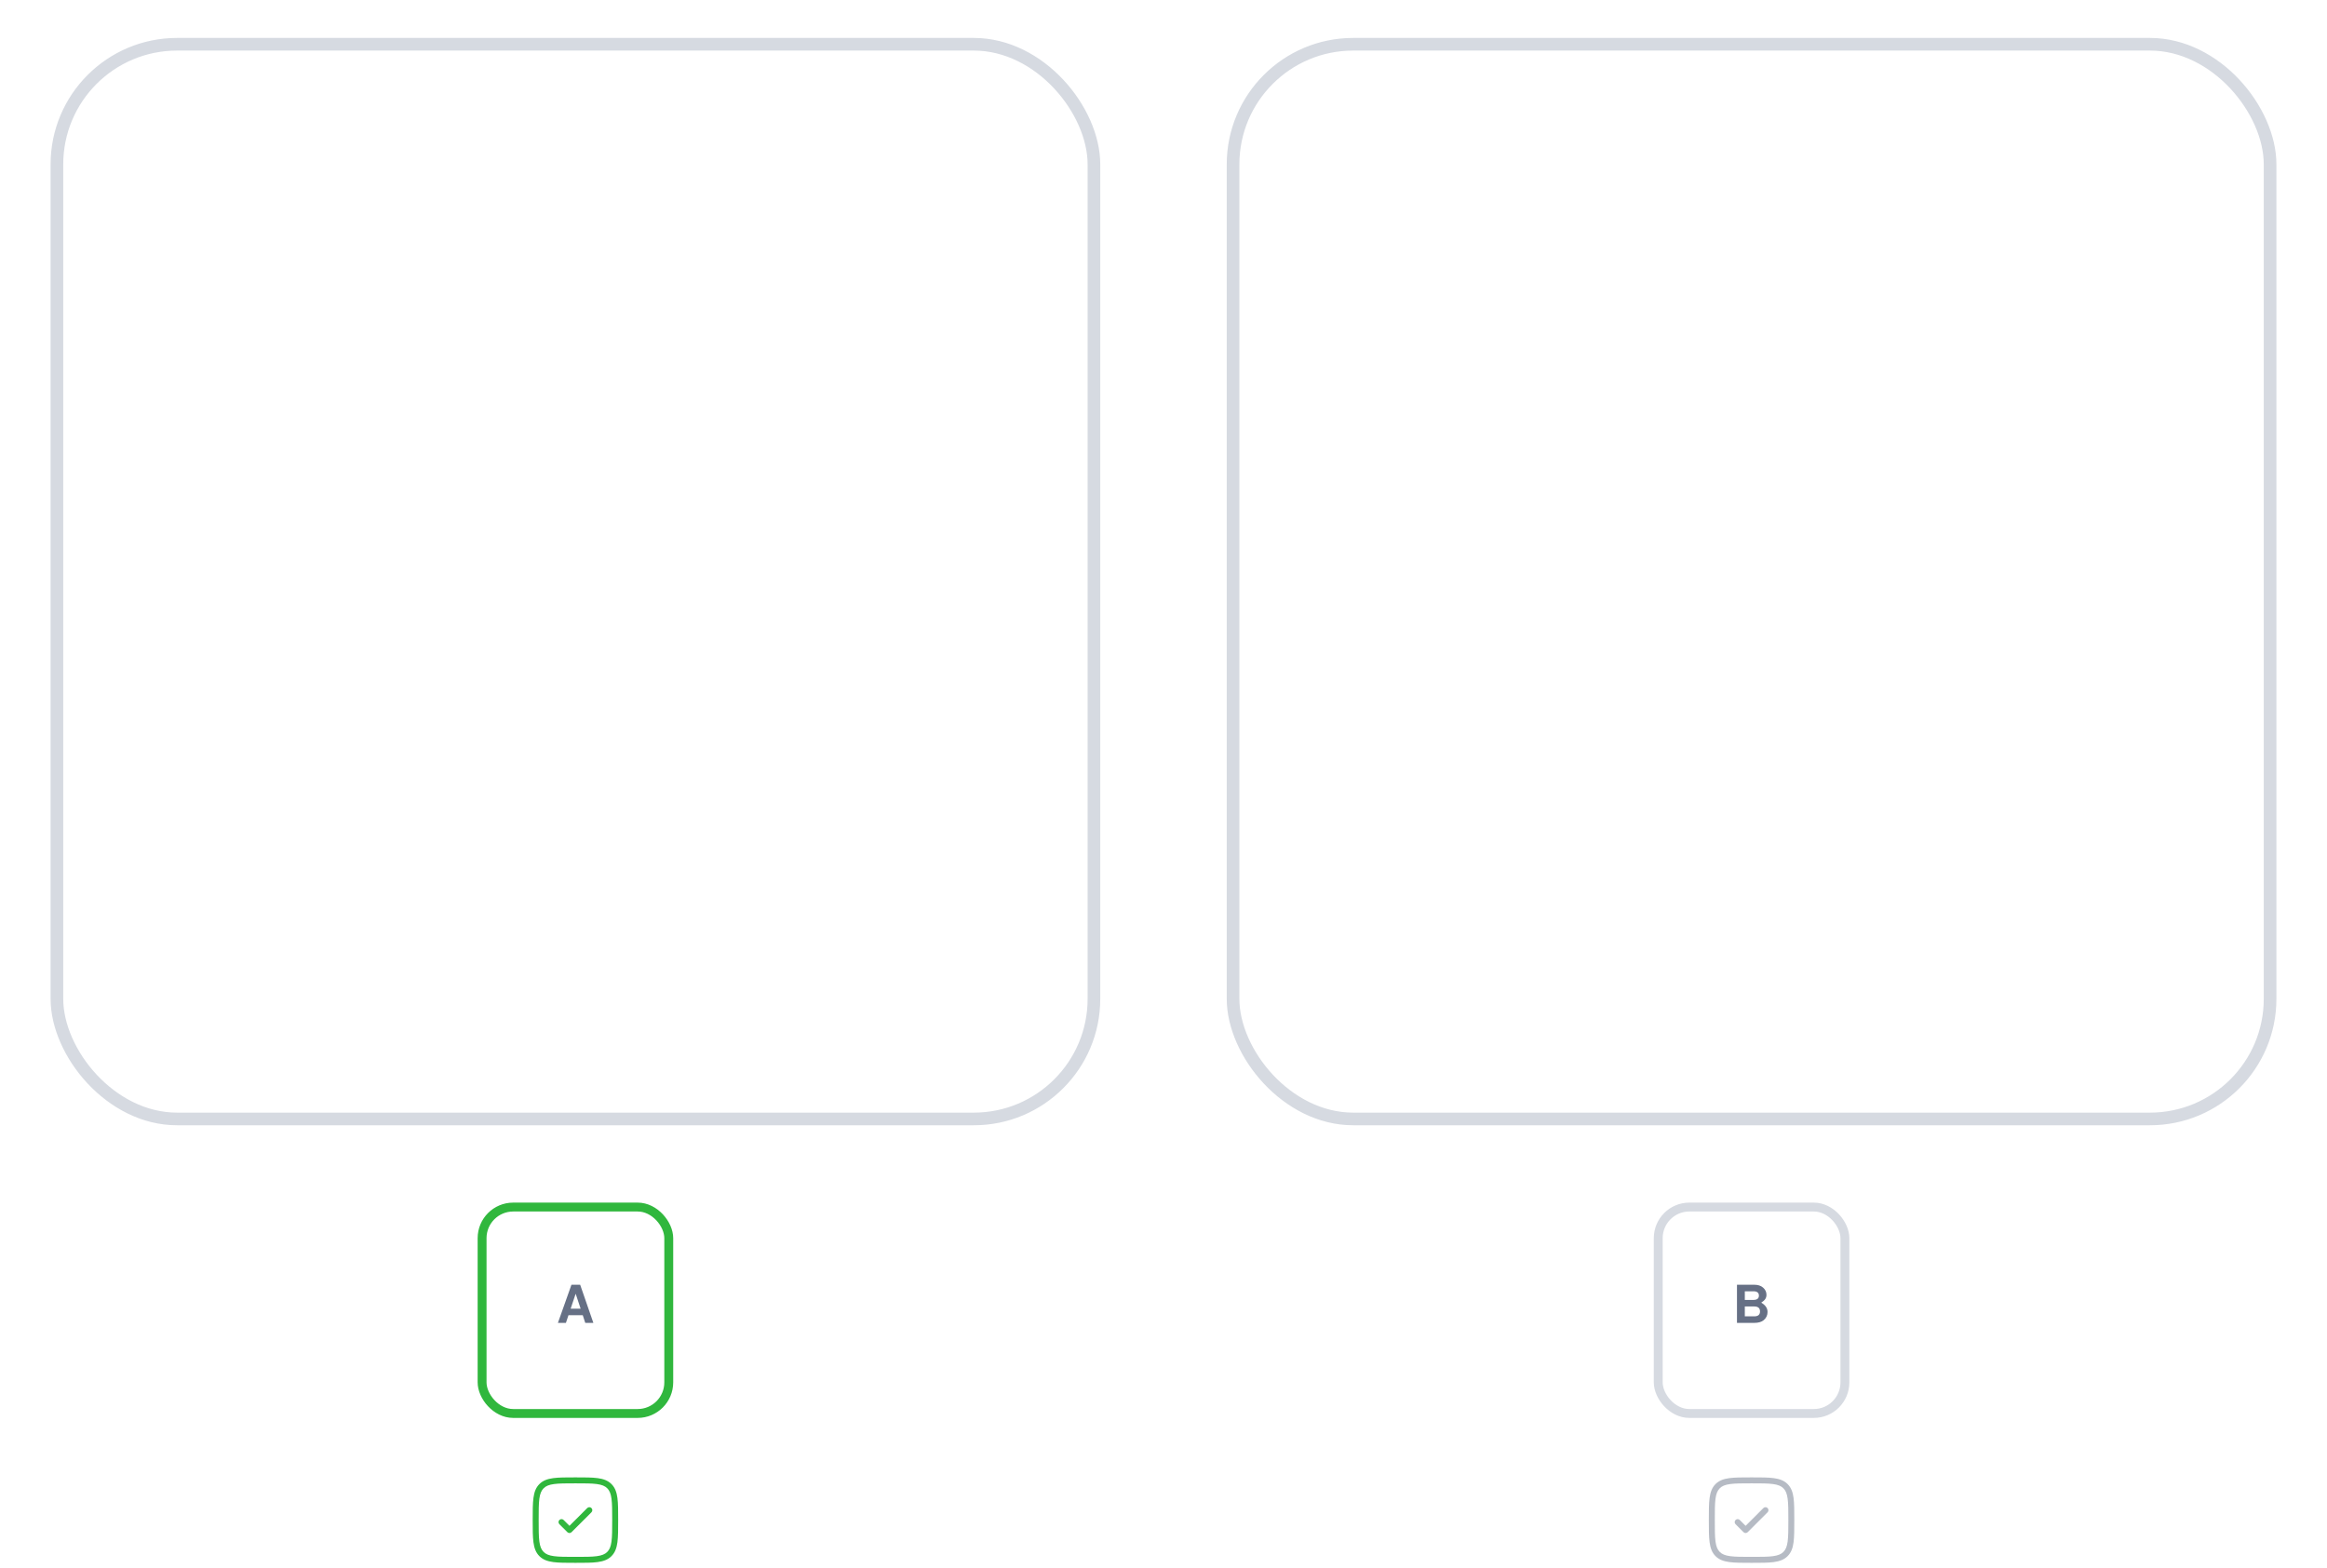 <svg width="184" height="124" viewBox="0 0 184 124" fill="none" xmlns="http://www.w3.org/2000/svg">
<g filter="url(#filter0_d_4773_7557)">
<rect x="4" width="83" height="86" rx="10" fill="white"/>
<rect x="4.5" y="0.5" width="82" height="85" rx="9.5" stroke="#D6DAE1"/>
</g>
<rect x="38.12" y="95.468" width="14.76" height="16.326" rx="2.46" fill="white"/>
<rect x="38.12" y="95.468" width="14.76" height="16.326" rx="2.46" stroke="#30B73D" stroke-width="0.703"/>
<path d="M46.08 104.023H44.95L44.748 104.63H44.115L45.186 101.611H45.874L46.919 104.63H46.278L46.08 104.023ZM45.911 103.504L45.519 102.324L45.123 103.504H45.911Z" fill="#667085"/>
<g clip-path="url(#clip0_4773_7557)">
<path d="M46.767 119.609C46.859 119.517 46.859 119.367 46.767 119.275C46.675 119.183 46.526 119.183 46.434 119.275L45.029 120.68L44.567 120.218C44.475 120.126 44.325 120.126 44.233 120.218C44.141 120.31 44.141 120.46 44.233 120.552L44.862 121.18C44.954 121.272 45.103 121.272 45.195 121.18L46.767 119.609Z" fill="#30B73D"/>
<path fill-rule="evenodd" clip-rule="evenodd" d="M45.518 116.849H45.482C44.757 116.849 44.188 116.849 43.744 116.908C43.29 116.969 42.932 117.097 42.651 117.378C42.369 117.659 42.242 118.018 42.181 118.472C42.121 118.915 42.121 119.484 42.121 120.21V120.246C42.121 120.971 42.121 121.54 42.181 121.984C42.242 122.438 42.369 122.796 42.651 123.078C42.932 123.359 43.29 123.486 43.744 123.547C44.188 123.607 44.757 123.607 45.482 123.607H45.518C46.244 123.607 46.812 123.607 47.256 123.547C47.71 123.486 48.069 123.359 48.35 123.078C48.631 122.796 48.759 122.438 48.82 121.984C48.879 121.54 48.879 120.971 48.879 120.246V120.21C48.879 119.484 48.879 118.915 48.82 118.472C48.759 118.018 48.631 117.659 48.35 117.378C48.069 117.097 47.71 116.969 47.256 116.908C46.812 116.849 46.244 116.849 45.518 116.849ZM42.984 117.711C43.163 117.532 43.405 117.43 43.807 117.376C44.216 117.321 44.753 117.32 45.5 117.32C46.248 117.32 46.785 117.321 47.193 117.376C47.595 117.43 47.837 117.532 48.017 117.711C48.196 117.89 48.298 118.133 48.352 118.535C48.407 118.943 48.408 119.48 48.408 120.228C48.408 120.975 48.407 121.512 48.352 121.921C48.298 122.323 48.196 122.565 48.017 122.744C47.837 122.923 47.595 123.026 47.193 123.08C46.785 123.135 46.248 123.135 45.5 123.135C44.753 123.135 44.216 123.135 43.807 123.08C43.405 123.026 43.163 122.923 42.984 122.744C42.805 122.565 42.702 122.323 42.648 121.921C42.593 121.512 42.593 120.975 42.593 120.228C42.593 119.48 42.593 118.943 42.648 118.535C42.702 118.133 42.805 117.89 42.984 117.711Z" fill="#30B73D"/>
</g>
<g filter="url(#filter1_d_4773_7557)">
<rect x="97" width="83" height="86" rx="10" fill="white"/>
<rect x="97.5" y="0.5" width="82" height="85" rx="9.5" stroke="#D6DAE1"/>
</g>
<rect x="131.12" y="95.468" width="14.76" height="16.326" rx="2.46" stroke="#D6DAE1" stroke-width="0.703"/>
<path d="M137.346 104.63V101.611H138.692C138.998 101.611 139.236 101.685 139.404 101.834C139.587 101.992 139.678 102.183 139.678 102.408C139.678 102.537 139.646 102.65 139.581 102.745C139.52 102.838 139.414 102.932 139.265 103.028C139.597 103.225 139.763 103.469 139.763 103.762C139.763 104.026 139.663 104.242 139.463 104.411C139.289 104.557 139.036 104.63 138.704 104.63H137.346ZM137.966 102.13V102.813H138.645C138.935 102.813 139.08 102.699 139.08 102.471C139.08 102.243 138.935 102.13 138.645 102.13H137.966ZM137.966 103.331V104.112H138.709C139.015 104.112 139.168 103.982 139.168 103.724C139.168 103.462 139.015 103.331 138.709 103.331H137.966Z" fill="#667085"/>
<g clip-path="url(#clip1_4773_7557)">
<path d="M139.767 119.609C139.859 119.517 139.859 119.367 139.767 119.275C139.675 119.183 139.526 119.183 139.434 119.275L138.029 120.68L137.567 120.218C137.475 120.126 137.325 120.126 137.233 120.218C137.141 120.31 137.141 120.46 137.233 120.552L137.862 121.18C137.954 121.272 138.103 121.272 138.195 121.18L139.767 119.609Z" fill="#B6BBC4"/>
<path fill-rule="evenodd" clip-rule="evenodd" d="M138.518 116.849H138.482C137.757 116.849 137.188 116.849 136.744 116.908C136.29 116.969 135.932 117.097 135.65 117.378C135.369 117.659 135.242 118.018 135.181 118.472C135.121 118.915 135.121 119.484 135.121 120.21V120.246C135.121 120.971 135.121 121.54 135.181 121.984C135.242 122.438 135.369 122.796 135.65 123.078C135.932 123.359 136.29 123.486 136.744 123.547C137.188 123.607 137.757 123.607 138.482 123.607H138.518C139.244 123.607 139.813 123.607 140.256 123.547C140.71 123.486 141.069 123.359 141.35 123.078C141.631 122.796 141.759 122.438 141.82 121.984C141.879 121.54 141.879 120.971 141.879 120.246V120.21C141.879 119.484 141.879 118.915 141.82 118.472C141.759 118.018 141.631 117.659 141.35 117.378C141.069 117.097 140.71 116.969 140.256 116.908C139.813 116.849 139.244 116.849 138.518 116.849ZM135.984 117.711C136.163 117.532 136.405 117.43 136.807 117.376C137.216 117.321 137.753 117.32 138.5 117.32C139.248 117.32 139.785 117.321 140.193 117.376C140.595 117.43 140.838 117.532 141.017 117.711C141.196 117.89 141.298 118.133 141.352 118.535C141.407 118.943 141.408 119.48 141.408 120.228C141.408 120.975 141.407 121.512 141.352 121.921C141.298 122.323 141.196 122.565 141.017 122.744C140.838 122.923 140.595 123.026 140.193 123.08C139.785 123.135 139.248 123.135 138.5 123.135C137.753 123.135 137.216 123.135 136.807 123.08C136.405 123.026 136.163 122.923 135.984 122.744C135.805 122.565 135.702 122.323 135.648 121.921C135.593 121.512 135.593 120.975 135.593 120.228C135.593 119.48 135.593 118.943 135.648 118.535C135.702 118.133 135.805 117.89 135.984 117.711Z" fill="#B6BBC4"/>
</g>
<defs>
<filter id="filter0_d_4773_7557" x="4" y="0" width="83" height="89" filterUnits="userSpaceOnUse" color-interpolation-filters="sRGB">
<feFlood flood-opacity="0" result="BackgroundImageFix"/>
<feColorMatrix in="SourceAlpha" type="matrix" values="0 0 0 0 0 0 0 0 0 0 0 0 0 0 0 0 0 0 127 0" result="hardAlpha"/>
<feOffset dy="3"/>
<feComposite in2="hardAlpha" operator="out"/>
<feColorMatrix type="matrix" values="0 0 0 0 0.837 0 0 0 0 0.855 0 0 0 0 0.882 0 0 0 1 0"/>
<feBlend mode="normal" in2="BackgroundImageFix" result="effect1_dropShadow_4773_7557"/>
<feBlend mode="normal" in="SourceGraphic" in2="effect1_dropShadow_4773_7557" result="shape"/>
</filter>
<filter id="filter1_d_4773_7557" x="97" y="0" width="83" height="89" filterUnits="userSpaceOnUse" color-interpolation-filters="sRGB">
<feFlood flood-opacity="0" result="BackgroundImageFix"/>
<feColorMatrix in="SourceAlpha" type="matrix" values="0 0 0 0 0 0 0 0 0 0 0 0 0 0 0 0 0 0 127 0" result="hardAlpha"/>
<feOffset dy="3"/>
<feComposite in2="hardAlpha" operator="out"/>
<feColorMatrix type="matrix" values="0 0 0 0 0.837 0 0 0 0 0.855 0 0 0 0 0.882 0 0 0 1 0"/>
<feBlend mode="normal" in2="BackgroundImageFix" result="effect1_dropShadow_4773_7557"/>
<feBlend mode="normal" in="SourceGraphic" in2="effect1_dropShadow_4773_7557" result="shape"/>
</filter>
<clipPath id="clip0_4773_7557">
<rect width="7.544" height="7.544" fill="white" transform="translate(41.728 116.456)"/>
</clipPath>
<clipPath id="clip1_4773_7557">
<rect width="7.544" height="7.544" fill="white" transform="translate(134.728 116.456)"/>
</clipPath>
</defs>
</svg>
